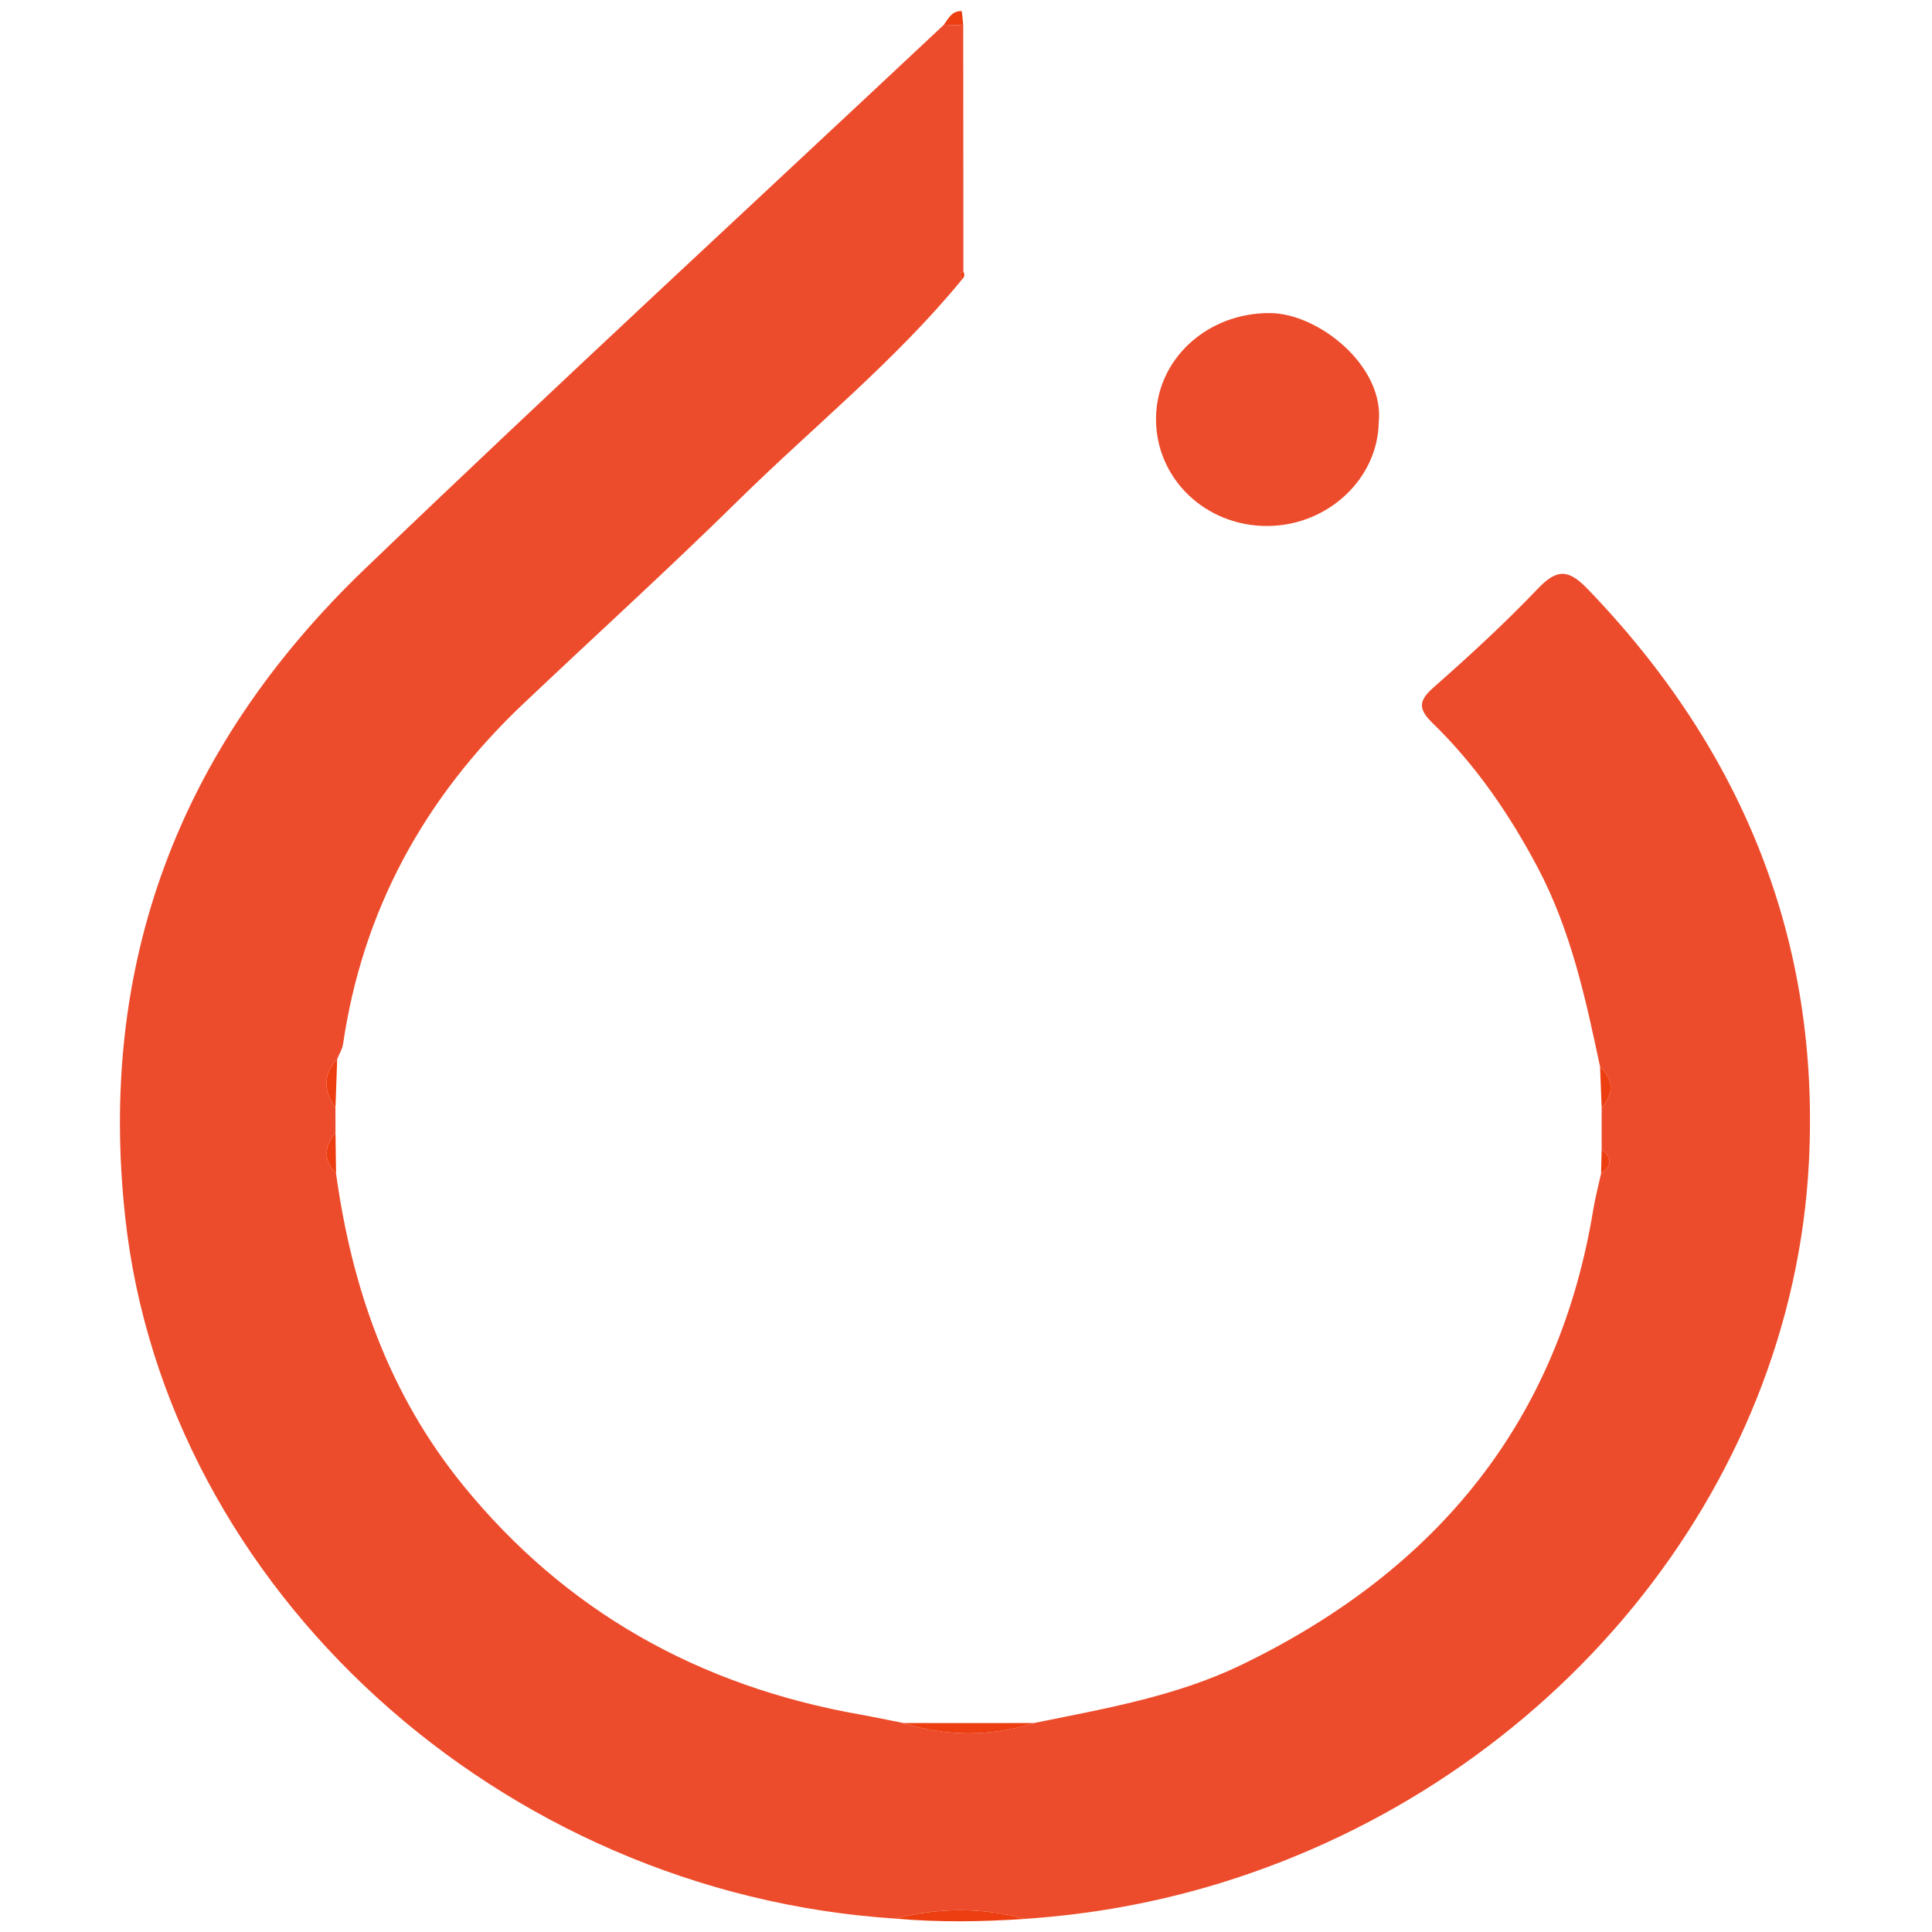 <?xml version="1.0" encoding="utf-8"?>
<!-- Generator: Adobe Illustrator 16.0.3, SVG Export Plug-In . SVG Version: 6.00 Build 0)  -->
<!DOCTYPE svg PUBLIC "-//W3C//DTD SVG 1.1//EN" "http://www.w3.org/Graphics/SVG/1.1/DTD/svg11.dtd">
<svg version="1.1" xmlns="http://www.w3.org/2000/svg" xmlns:xlink="http://www.w3.org/1999/xlink" x="0px" y="0px" width="960px"
	 height="960px" viewBox="0 0 960 960" enable-background="new 0 0 960 960" xml:space="preserve">
<g id="Layer_1" display="none">
	<g id="SKlearn" display="inline">
		<path fill-rule="evenodd" clip-rule="evenodd" fill="#E67006" d="M598.507,742.213c-18.937,0-37.873,0-56.811,0
			c-4.798-0.615-9.573-1.355-14.358-1.75c-25.995-2.203-51.723-6.213-76.628-14.023c-37.167-11.658-43.79-17.188-56.822-49.289
			c-0.197-0.51-0.389-1.008-0.574-1.529c-13.13-36.008-18.248-73.512-19.146-111.547c-0.452-19.134,0.788-38.35,2.225-57.459
			c2.022-26.853,7.788-53.044,16.184-78.639c11.589-35.307,28.255-67.93,53.403-95.524c39.647-43.5,87.151-75.688,142.56-95.906
			c24.429-8.912,49.555-14.846,75.526-17.001c6.026-0.498,12.04-1.17,18.067-1.756c4.311,0,8.646,0,12.98,0
			c1.843,0.319,3.686,0.696,5.54,0.933c13.094,1.657,26.399,2.364,39.263,5.087c96.678,20.467,157.057,98.792,161.044,196.049
			c0.812,19.626-0.579,39.148-4.01,58.502c-4.206,23.897-11.125,46.971-20.698,69.257c-0.532,1.217-56.173,91.266-57.019,92.285
			c-28.162,34.502-62.582,60.6-104.199,77.01c-32.751,12.922-66.719,20.422-101.73,23.516
			C608.357,740.857,603.443,741.598,598.507,742.213z"/>
		<path fill-rule="evenodd" clip-rule="evenodd" fill="#4B88D9" d="M50.545,549.82c0.597-4.521,1.315-9.041,1.779-13.572
			c5.123-49.404,42.927-90.859,91.607-100.669c42.063-8.466,80.974,0.667,117.816,20.982c22.101,12.169,41.733,27.652,57.569,47.435
			c17.1,21.381,26.14,46.392,31.332,72.977c3.963,20.282,4.902,40.795,3.922,61.342c-0.881,18.625-4.091,36.912-8.68,55.061
			c-4.717,18.635-15.779,29.842-34.211,35.033c-16.711,4.719-33.585,7.73-50.888,8.891c-27.478,1.889-54.418-0.789-81.003-7.986
			c-46.073-12.48-78.413-41.941-102.269-82.027c-12.696-21.359-21.145-44.295-24.871-68.887c-0.904-5.992-1.408-12.029-2.104-18.01
			C50.545,556.842,50.545,553.33,50.545,549.82z"/>
	</g>
</g>
<g id="Layer_2" display="none">
	<g id="Hadoop" display="inline">
		<path fill-rule="evenodd" clip-rule="evenodd" fill="#0D0C08" d="M92.585,407.514c6.294-1.387,9.267-6.827,11.884-11.493
			c43.07-76.653,112.376-112.945,195.807-126.992c18.946-3.193,34.564-9.594,47.814-24.394
			c12.268-13.69,26.407-26.186,46.534-28.533c10.447-1.209,13.633-11.891,19.657-18.605c54.706-61.113,123.187-85.507,203.723-74.32
			c31.99,4.459,57.734,23.818,81.76,44.521c22.758,19.608,45.431,39.23,70.935,55.353c18.021,11.408,30.453,28.491,39.5,47.131
			c5.96,12.247,11.351,11.095,20.482,5.121c8.69-5.668,14.253-13.783,20.056-21.962c20.084-28.384,53.553-25.24,68.759,6.6
			c12.118,25.411,17.268,52.792,21.193,80.443c0.555,3.89-1.365,8.847,4.083,10.974c0,7.169,0,14.345,0,21.514
			c-5.875,4.31-5.591,8.612,0,12.922c0,4.295,0,8.605,0,12.908c-5.591,4.295-5.875,8.605,0,12.901c0,7.169,0,14.359,0,21.535
			c-6.928,2.717-5.15,9.658-6.416,14.644c-22.645,89.227-73.736,127.888-166.149,123.691c-16.756-0.796-25.589,0.584-31.407,19.928
			c-11.108,36.94-70.777,70.494-113.777,27.154c-6.713-6.742-12.375-15.504-25.488-19.814c4.863,13.541,8.277,24.821,12.914,35.589
			c7.482,17.41,10.555,35.417,10.896,54.265c0.256,13.455,0.882,26.655,4.75,40.14c8.705,30.297-5.234,49.229-36.299,50.638
			c-21.449,0.967-43.753,2.66-64.307-2.006c-32.545-7.439-49.556,13.186-64.74,32.9c-30.098,39.072-66.461,41.334-96.894,2.332
			c-12.788-16.414-24.103-33.854-32.331-53.013c-7.518-17.495-9.872-34.621,12.865-50.595c-11.507,0-18.32,0.697-24.941-0.156
			c-16.166-2.006-29.892-2.589-25.617,21.009c0.839,4.58-3.62,10.683-6.728,15.376c-8.848,13.285-14.146,26.799-15.049,43.554
			c-1.771,32.474-16.621,43.625-49.976,39.998c-28.505-3.087-56.256-10.454-83.004-20.682
			c-26.016-9.929-31.022-21.819-20.803-48.589c4.523-11.849,2.632-14.665-10.369-16.443c-37.971-5.148-76.895-44.748-84.142-82.413
			c-2.503-13.058-0.555-23.683,10.383-32.56c8.328-6.742,16.215-14.352,22.958-22.615c11.443-14.068,18.705-29.543,16.002-48.945
			c-2.269-16.271-2.888-32.942-2.368-49.342c0.569-18.094,5.113-33.939-23.313-36.869c-20.661-2.148-43.817-62.393-34.159-82.42
			c14.046-29.159,38.476-46.335,73.047-56.27c-11.756,25.902,9.772,46.932,1.65,70.06c-9.132,11.542-9.63-8.094-16.642-4.765
			c-2.446,9.139-4.843,18.107-7.617,28.519C80.516,422.826,87.593,416.56,92.585,407.514z M384.923,239.309l0.156-0.192
			c-4.729,0.797-8.207,3.059-9.388,8.016l-0.121-0.079c-13.036,6.764-21.514,18.584-30.34,29.444
			c-33.995,41.84-76.098,77.122-99.447,127.703c-11.102,24.045-10.589,43.276,9.374,61.078c7.24,11.18,14.487,22.359,22.146,34.194
			c8.627-4.538,9.936-17.481,24.835-18.918c-8.499,17.468-15.966,31.776-22.453,46.498c-6.436,14.594-7.389,27.595,6.55,40.438
			c24.92,22.958,49.322,27.381,80.074,10.782c29.479-15.917,57.735-34.649,91.773-39.813c11.038-1.664,13.036-10.213,15.575-18.121
			c8.478-26.527,7.815-53.61,3.407-80.699c-5.071-31.193-9.388-62.358-4.516-95.13c11.606,6.273,5.697,16.614,9.004,23.889
			c3.2,21.087,6.614,42.131,9.552,63.24c4.942,35.617,5.696,70.991-6.43,105.57c-2.368,6.757-3.961,13.157-13.356,14.195
			c-33.398,3.655-62.159,19.714-90.436,36.214c-22.986,13.399-46.569,21.01-73.225,14.068
			c-47.835-30.184-55.552-36.756-46.434-69.314c6.458-7.538,5.185-15.375,1.045-23.369c-7.069-13.697-14.964-26.855-26.165-37.68
			c-21.45-25.34-19.416-51.249-2.575-78.032c7.518-11.934,13.769-24.657,20.597-37.018c17.958-21.571,35.922-43.155,55.353-66.511
			C146.786,305.443,48.107,462.845,109.668,603.463c5.042,24.024,15.561,46.413,29.82,65.303
			c19.124,25.347,17.787,50.012,9.431,77.791c-11.585,38.475-8.471,42.572,31.663,52.429c3.449,0.854,6.941,1.565,10.419,2.361
			c12.119,4.495,24.743,5.988,37.58,7.056c18.775,1.564,28.811-5.633,27.346-25.319c-0.711-9.615,0.924-18.619,7.112-26.058
			c20.454-24.665,20.738-53.439,17.609-82.998c0.647-4.139,1.294-8.277,1.949-12.432c0.604,1.082,1.529,1.65,2.781,1.622
			c1.081,6.757-0.1,13.925,3.954,20.099c0.619,3.086,2.525,4.182,5.512,3.57c2.781,0.355,5.562,0.697,8.342,1.081
			c19.401,6.329,39.315,2.958,59.022,2.93c19.195-0.028,37.508-2.275,44.258-24.806c0.192,9.928,0.228,19.87,0.619,29.77
			c0.285,7.127,0,7.852-9.509,9.573c-44.436,8.065-53.816,33.711-29.038,71.561c1.145,1.749,2.795,3.157,4.203,4.723
			c4.054,11.834,12.318,20.866,21.244,28.931c15.084,13.599,33.27,13.656,44.905-2.503c13.335-18.462,30.717-32.061,48.674-44.336
			c30.135-20.597,48.854-49.514,65.168-80.536c13.299-25.305,19.998-53.154,28.263-80.379c4.794-15.803,4.979-29.245-14.238-35.275
			c-4.097-1.281-6.244-3.699-0.669-6.416c28.121,2.816,47.68,20.184,67.252,38.32c15.93,14.75,33.057,28.404,57.293,18.221
			c22.674-5.32,34.28-20.938,39.515-42.502c1.366-5.633,7.567-13.1-2.532-15.66c-9.104-2.305-8.904,6.656-10.554,12.318
			c-6.643,22.829-15.731,29.287-40.282,26.783c-6.102-0.625-11.336-2.305-13.356,5.52c-14.153-6.088-11.507-18.094-9.089-28.889
			c3.982-17.881,8.022-35.646,6.315-55.219c30.909,15.676,61.931,25.361,94.589,29.743c63.553,17.054,122.326-8.35,150.234-66.853
			c34.422-72.094,22.672-144.43-2.22-216.247c-0.811-2.34-3.783-3.933-5.761-5.867l0.029,0.028
			c-9.004-13.278-19.416-13.783-28.662-1.266c-13.285,17.951-28.191,33.064-50.494,39.187c-4.211,1.16-7.084,4.502-7.539,9.267
			c-5.035,16.251,3.3,32.16,1.109,48.454c-1.621,11.798-1.395,23.854-9.389,34.386c-7.48-6.636-0.213-10.59-0.754-15.148
			c-1.18-10.035,4.623-24.643-7.211-28.405c-10.896-3.471-18.406,8.186-23.611,18.015c-0.328,0.619-0.627,1.415-1.167,1.742
			c-2.589,1.593,0.54,9.104-6.201,6.195c-5.804-2.475-2.974-6.002-1.849-10.327c1.82-6.92,12.061-13.456,6.855-19.316
			c-7.881-8.89-4.552-9.558,3.926-9.793c4.979-0.149,10.014,0.149,14.963,0.726c3.314,0.391,7.426,2.667,8.479-2.219
			c0.91-4.203-1.067-10.874-5.207-10.042c-23.127,4.644-33.084-7.894-38.617-27.36c-0.242-0.796-1.438-1.33-2.119-1.92
			c13.782-7.39,27.565-14.331,46.498-8.641c-12.531-26.741-26.77-47.501-51.619-58.788c-5.661-2.575-15.618-1.401-17.723-5.22
			c-15.875-28.64-43.412-44.279-68.773-61.376c-32.473-21.898-68.701-30.326-107.32-15.142c-6.187-1.65-11.705-1.138-15.589,4.751
			c0,0-0.427-1.416-0.44-1.401c-45.189,11.5-86.361,29.109-112.263,73.552c8.093,1.031,14.217,1.807,20.34,2.589
			c-15.34,5.597-32.509,2.916-47.38,10.562C391.402,234.223,387.206,234.821,384.923,239.309z M78.525,617.559
			c-37.345,33.711-38.476,45.659-7.396,78.09c11.066,13.84,25.575,22.317,42.281,27.537c8.542,2.646,15.789,0.654,21.044-6.287
			c5.533-7.254,7.076-14.408,1.181-23.398c-19.053-29.13-33.469-60.664-44.884-95.584C85.914,605.711,82.223,611.613,78.525,617.559
			z M518.166,762.459c29.06,0,52.33,0.625,75.543-0.214c17.524-0.654,21.877-14.28,18.406-27.565
			c-4.808-18.406-4.068-36.841-5.206-55.289c-1.224-19.686-8.321-37.268-16.728-56.654c-10.412,24.664-15.561,49.072-26.912,71.262
			C551.934,716.117,537.923,736.457,518.166,762.459z M61.385,359.899c-2.71,2.126-5.541,4.132-8.115,6.408
			c-29.515,26.03-31.236,56.419-4.922,85.841c10.256,11.493,21.905,6.984,32.9,2.063c5.135-2.29,11.215-9.48,7.254-13.513
			c-7.354-7.453-14.871,2.454-22.545,3.926c-7.211,1.401-24.565-17.723-20.056-21.129C68.07,406.746,50.02,379.542,61.385,359.899z"
			/>
		<path fill-rule="evenodd" clip-rule="evenodd" fill="#1F1F1F" d="M944.771,385.794c-5.591-4.31-5.875-8.613,0-12.922
			C944.771,377.181,944.771,381.484,944.771,385.794z"/>
		<path fill-rule="evenodd" clip-rule="evenodd" fill="#1F1F1F" d="M944.771,411.603c-5.875-4.295-5.591-8.605,0-12.901
			C944.771,402.998,944.771,407.308,944.771,411.603z"/>
		<path fill-rule="evenodd" clip-rule="evenodd" fill="#EFEFEF" d="M92.585,407.514c-4.993,9.046-12.069,15.312-24.885,17.922
			c2.773-10.412,5.17-19.38,7.617-28.519c7.012-3.329,7.51,16.308,16.642,4.765C92.166,403.624,92.379,405.58,92.585,407.514z"/>
		<path fill-rule="evenodd" clip-rule="evenodd" fill="#FBE84F" d="M551.094,143.908c38.619-15.184,74.848-6.756,107.32,15.142
			c25.361,17.097,52.898,32.736,68.773,61.376c2.104,3.819,12.062,2.646,17.723,5.22c24.85,11.287,39.088,32.046,51.619,58.788
			c-18.933-5.69-32.716,1.251-46.498,8.641c0.682,0.59,1.877,1.124,2.119,1.92c5.533,19.466,15.49,32.004,38.617,27.36
			c4.14-0.832,6.117,5.839,5.207,10.042c-1.053,4.886-5.164,2.61-8.479,2.219c-4.949-0.576-9.984-0.875-14.963-0.726
			c-8.478,0.235-11.807,0.903-3.926,9.793c5.205,5.86-5.035,12.396-6.855,19.316c-1.125,4.324-3.955,7.852,1.849,10.327
			c6.741,2.909,3.612-4.602,6.201-6.195c0.54-0.327,0.839-1.124,1.167-1.742c5.205-9.829,12.716-21.485,23.611-18.015
			c11.834,3.762,6.031,18.37,7.211,28.405c0.541,4.559-6.727,8.513,0.754,15.148c7.994-10.533,7.768-22.588,9.389-34.386
			c2.19-16.294-6.145-32.203-1.109-48.454c11.977,9.139,23.839,0.313,35.773-0.185c16.172-3.435,27.65-12.047,31.676-28.846
			c11.28-0.896,7.511-17.751,19.246-18.157l-0.029-0.028c0.441,7.83-0.525,16.059,1.521,23.413
			c12.703,45.417,13.883,90.991,7.396,137.631c-9.558,68.766-43.41,107.099-109.852,122.049c-13.754,3.086-28.816-4.48-41.32,5.874
			c-32.658-4.382-63.68-14.067-94.589-29.743c1.707,19.572-2.333,37.338-6.315,55.219c-2.418,10.795-5.064,22.801,9.089,28.889
			c5.874,10.98,18.747,7.822,27.21,13.541c-24.236,10.184-41.363-3.471-57.293-18.221c-19.572-18.137-39.131-35.504-67.252-38.32
			c0.285-4.779-4.011-4.451-6.457-6.457c-5.704-4.751-12.574-9.857-17.979-4.41c-4.865,4.908,1.223,11.579,4.936,16.941
			c4.551,6.557,7.538,13.896,6.457,22.146c-8.293,62.885-30.51,118.287-84.127,156.947c-12.197,8.776-23.619,19.217-40.453,11.934
			c-3.833-1.692-7.39-0.739-8.897,3.129c-8.861,22.561-28.007,20.967-46.825,20.284c-1.408-1.565-3.058-2.974-4.203-4.723
			c-24.778-37.85-15.397-63.495,29.038-71.561c9.509-1.722,9.793-2.446,9.509-9.573c-0.391-9.899-0.427-19.842-0.619-29.77
			c2.141-6.131,7.937-11.935-0.505-21.635c-12.425,25.973-35.894,30.183-60.182,34.578c-14.188,2.518-29.664,0.17-42.594,8.933
			c-2.781-0.384-5.562-0.726-8.342-1.081c-1.835-1.181-3.67-2.361-5.512-3.57c-4.054-6.174-2.873-13.342-3.954-20.099
			c0.405-3.513,1.365-7.325-3.364-8.662c-0.654-0.185-2.781,1.935-2.638,2.247c0.789,1.721,2.091,3.229,3.222,4.793
			c-0.654,4.154-1.302,8.293-1.949,12.432c-7.973,1.225-6.742,7.938-8.015,13.243c-7.133,29.714-21.237,54.35-49.948,68.289
			c-3.278,1.565-7.923,3.741-6.956,7.183c6.365,22.531-12.531,28.307-24.728,38.604c-3.478-0.796-6.97-1.508-10.419-2.361
			c-40.133-9.856-43.248-13.954-31.663-52.429c8.356-27.779,9.693-52.444-9.431-77.791c-14.259-18.89-24.778-41.278-29.82-65.303
			c0.014-12.104-1.138-23.996-2.553-36.058c-11.749-100.307,41.313-185.843,147.012-211.133
			c-6.828,12.361-13.079,25.084-20.597,37.018c-16.841,26.784-18.875,52.692,2.575,78.032c-3.478,1.707-6.621,4.779-4.936,8.293
			c8.797,18.249,13.313,39.03,30.055,52.756c-9.118,32.559-1.401,39.131,46.434,69.314c1.572,8.861,8.997,9.899,15.789,12.047
			c33,10.54,60.878-7.268,90.159-16.557c19.615-6.188,38.198-16.215,59.072-17.595c29.159-1.935,38.447-10.185,41.662-39.301
			c4.808-43.853-6.23-85.749-16.585-127.596c-3.77-15.205-2.276-32.687-16.201-44.286c-3.307-7.275,2.603-17.616-9.004-23.889
			c-4.872,32.772-0.555,63.937,4.516,95.13c4.409,27.089,5.071,54.172-3.407,80.699c-2.539,7.908-4.538,16.457-15.575,18.121
			c-34.038,5.164-62.294,23.896-91.773,39.813c-30.752,16.599-55.153,12.176-80.074-10.782
			c-13.939-12.844-12.986-25.845-6.55-40.438c6.486-14.722,13.954-29.03,22.453-46.498c-14.899,1.437-16.208,14.38-24.835,18.918
			c-7.66-11.835-14.907-23.014-22.132-34.194c1.315-11.429,3.968-22.766,9.722-32.58c31.677-54.03,60.765-109.624,97.847-160.411
			c5.469-7.482,15.568-13.321,12.83-25.233c0,0,0.121,0.079,0.121,0.093c7.297,2.176,9.843-1.167,9.388-8.03l-0.156,0.192
			c4.971,0.967,7.986-2.006,10.838-5.348c14.871-7.646,32.04-4.964,47.387-10.562c24.977-9.843,48.482-6.906,70.593,8.108
			c0.996,0.533,1.992,1.045,2.973,1.564c-0.469-1.031-0.953-2.077-1.422-3.108c-8.776-31.25-9.63-60.615,19.785-82.72l0.427,1.416
			C541.479,149.676,546.686,148.083,551.094,143.908z M635.158,364.167l-0.484,0.263c14.623-0.647,23.043-13.62,35.816-18.136
			c3.457-1.237,1.024-4.424,0.186-7.077c-9.459-30.083-34.066-36.079-55.531-13c-5.633,6.06-13.015,11.386-14.209,20.682
			c-13.456,6.834-14.65,10.021-8.463,11.721c22.146,6.045,22.971,22.616,20.666,47.344c8.492-16.934,23.242-21.642,21.849-37.061
			c0.427-0.505,1.294-1.067,1.252-1.522C636.097,366.293,635.527,365.248,635.158,364.167z M372.491,316.523
			c-7.496,22.253-14.722,44.6-22.645,66.689c-2.859,7.972-8.57,14.956-7.645,24.109c-0.342,0.576-0.676,1.181-1.01,1.757
			c0.32-0.604,0.64-1.195,0.975-1.799c19.017-17.112,29.052-39.955,40.14-62.237c3.812-7.638,4.417-20.283,17.175-18.768
			c12.574,1.507,3.755,14.658,9.985,21.563c7.78-33.718,22.438-62.237,52.991-80.06c3.037-1.785,9.459-3.485,5.44-8.976
			c-1.479-1.991-6.543-1.373-9.964-1.935c-53.752-2.347-61.81,2.752-82.193,51.925C374.667,311.374,373.572,313.941,372.491,316.523
			z M563.924,302.256c3.115-16.265,16.002-27.061,26.301-45.517C567.693,268.354,558.832,281.39,563.924,302.256z M482.037,252.679
			c-1.06,0.661-2.084,1.287-3.101,1.906c1.052,0.562,2.126,1.579,3.172,1.564c1.052-0.014,2.091-1.081,3.13-1.686
			C484.178,253.874,483.125,253.291,482.037,252.679z"/>
		<path fill-rule="evenodd" clip-rule="evenodd" fill="#F6F0B4" d="M254.127,356.272
			c-105.698,25.29-158.761,110.826-147.012,211.133c1.415,12.062,2.567,23.953,2.553,36.058
			c-61.562-140.618,37.117-298.02,199.811-313.702C290.049,313.117,272.084,334.701,254.127,356.272z"/>
		<path fill-rule="evenodd" clip-rule="evenodd" fill="#E8D348" d="M372.74,781.718c18.818,0.683,37.964,2.276,46.825-20.284
			c1.508-3.868,5.064-4.821,8.897-3.129c16.834,7.283,28.256-3.157,40.453-11.934c53.618-38.66,75.834-94.063,84.127-156.947
			c1.081-8.25-1.906-15.59-6.457-22.146c-3.713-5.362-9.801-12.033-4.936-16.941c5.404-5.447,12.274-0.341,17.979,4.41
			c2.446,2.006,6.742,1.678,6.457,6.457c-5.575,2.717-3.428,5.135,0.669,6.416c19.217,6.03,19.032,19.473,14.238,35.275
			c-8.265,27.225-14.964,55.074-28.263,80.379c-16.314,31.022-35.033,59.939-65.168,80.536
			c-17.957,12.275-35.339,25.874-48.674,44.336c-11.635,16.159-29.82,16.102-44.905,2.503
			C385.058,802.584,376.794,793.552,372.74,781.718z"/>
		<path fill-rule="evenodd" clip-rule="evenodd" fill="#E6D147" d="M481.554,368.398c13.925,11.6,12.432,29.081,16.201,44.286
			c10.354,41.847,21.393,83.744,16.585,127.596c-3.215,29.116-12.503,37.366-41.662,39.301
			c-20.874,1.38-39.457,11.407-59.072,17.595c-29.28,9.289-57.159,27.097-90.159,16.557c-6.792-2.147-14.217-3.186-15.789-12.047
			c26.656,6.941,50.239-0.669,73.225-14.068c28.277-16.5,57.038-32.559,90.436-36.214c9.395-1.038,10.988-7.438,13.356-14.195
			c12.126-34.579,11.372-69.954,6.43-105.57C488.168,410.529,484.754,389.485,481.554,368.398z"/>
		<path fill-rule="evenodd" clip-rule="evenodd" fill="#E4CF46" d="M518.166,762.459c19.757-26.002,33.768-46.342,45.104-68.461
			c11.352-22.189,16.5-46.598,26.912-71.262c8.406,19.387,15.504,36.969,16.728,56.654c1.138,18.448,0.398,36.883,5.206,55.289
			c3.471,13.285-0.882,26.911-18.406,27.565C570.496,763.084,547.226,762.459,518.166,762.459z"/>
		<path fill-rule="evenodd" clip-rule="evenodd" fill="#E3CE46" d="M755.236,549.839c12.504-10.354,27.566-2.788,41.32-5.874
			c66.441-14.95,100.294-53.283,109.852-122.049c6.486-46.64,5.307-92.214-7.396-137.631c-2.047-7.354-1.08-15.583-1.521-23.413
			c1.978,1.935,4.95,3.527,5.761,5.867c24.892,71.817,36.642,144.153,2.22,216.247C877.563,541.489,818.789,566.893,755.236,549.839
			z"/>
		<path fill-rule="evenodd" clip-rule="evenodd" fill="#F7F1B4" d="M375.571,247.053c2.738,11.913-7.361,17.751-12.83,25.233
			c-37.082,50.787-66.17,106.381-97.847,160.411c-5.753,9.814-8.406,21.151-9.722,32.58c-19.978-17.801-20.49-37.032-9.388-61.078
			c23.349-50.581,65.452-85.863,99.447-127.703C354.057,265.637,362.535,253.817,375.571,247.053z"/>
		<path fill-rule="evenodd" clip-rule="evenodd" fill="#F7F1B4" d="M513.742,231.521c-22.111-15.028-45.616-17.965-70.593-8.122
			c-6.13-0.782-12.254-1.558-20.347-2.589c25.901-44.442,67.073-62.052,112.263-73.566c-29.401,22.104-28.548,51.47-19.771,82.72
			C514.738,230.461,514.24,230.973,513.742,231.521z"/>
		<path fill-rule="evenodd" clip-rule="evenodd" fill="#E7D247" d="M191.001,801.347c12.197-10.298,31.093-16.073,24.728-38.604
			c-0.967-3.441,3.677-5.617,6.956-7.183c28.711-13.939,42.814-38.575,49.948-68.289c1.273-5.306,0.042-12.019,8.015-13.243
			c3.129,29.559,2.845,58.333-17.609,82.998c-6.188,7.438-7.823,16.442-7.112,26.058c1.465,19.687-8.57,26.884-27.346,25.319
			C215.744,807.335,203.12,805.842,191.001,801.347z"/>
		<path fill-rule="evenodd" clip-rule="evenodd" fill="#FBE84F" d="M71.128,695.648c-31.079-32.431-29.949-44.379,7.396-78.09
			c13.527,8.18,14.672,23.811,20.383,36.186C117.043,693.06,113.978,696.9,71.128,695.648z"/>
		<path fill-rule="evenodd" clip-rule="evenodd" fill="#E3CE46" d="M71.128,695.648c42.85,1.252,45.915-2.589,27.779-41.904
			c-5.711-12.375-6.856-28.006-20.383-36.186c3.698-5.945,7.389-11.848,12.226-19.643c11.415,34.92,25.831,66.454,44.884,95.584
			c5.896,8.99,4.353,16.145-1.181,23.398c-5.256,6.941-12.503,8.934-21.044,6.287C96.703,717.966,82.195,709.488,71.128,695.648z"/>
		<path fill-rule="evenodd" clip-rule="evenodd" fill="#EEDA4A" d="M61.385,359.899c-11.365,19.644,6.685,46.847-15.483,63.596
			c-4.509,3.406,12.844,22.531,20.056,21.129c7.674-1.472,15.191-11.379,22.545-3.926c3.961,4.033-2.119,11.223-7.254,13.513
			c-10.995,4.921-22.645,9.431-32.9-2.063c-26.314-29.422-24.593-59.812,4.922-85.841C55.845,364.031,58.675,362.025,61.385,359.899
			z"/>
		<path fill-rule="evenodd" clip-rule="evenodd" fill="#E3CE46" d="M303.185,687.968c12.93-8.763,28.405-6.415,42.594-8.933
			c24.288-4.396,47.757-8.605,60.182-34.578c8.442,9.7,2.646,15.504,0.505,21.635c-6.75,22.53-25.063,24.777-44.258,24.806
			C342.5,690.926,322.586,694.297,303.185,687.968z"/>
		<path fill-rule="evenodd" clip-rule="evenodd" fill="#E3CE46" d="M846.598,307.903c-11.935,0.498-23.797,9.324-35.773,0.185
			c0.455-4.765,3.328-8.107,7.539-9.267c22.303-6.123,37.209-21.236,50.494-39.187c9.246-12.517,19.658-12.012,28.662,1.266
			c-11.735,0.405-7.966,17.261-19.246,18.157C867.635,288.587,852.557,293.224,846.598,307.903z"/>
		<path fill-rule="evenodd" clip-rule="evenodd" fill="#D7C342" d="M690.631,617.744c-8.463-5.719-21.336-2.561-27.21-13.541
			c2.021-7.824,7.255-6.145,13.356-5.52c24.551,2.504,33.64-3.954,40.282-26.783c1.649-5.662,1.45-14.623,10.554-12.318
			c10.1,2.561,3.898,10.027,2.532,15.66C724.911,596.807,713.305,612.424,690.631,617.744z"/>
		<path fill-rule="evenodd" clip-rule="evenodd" fill="#E6D147" d="M261.225,532.371c-16.742-13.726-21.258-34.507-30.055-52.756
			c-1.686-3.514,1.458-6.586,4.936-8.293c11.201,10.824,19.096,23.982,26.165,37.68
			C266.409,516.996,267.682,524.833,261.225,532.371z"/>
		<path fill-rule="evenodd" clip-rule="evenodd" fill="#E7D247" d="M282.596,661.596c-1.131-1.564-2.433-3.072-3.222-4.793
			c-0.143-0.313,1.984-2.432,2.638-2.247c4.729,1.337,3.77,5.149,3.364,8.662C284.125,663.246,283.201,662.678,282.596,661.596z"/>
		<path fill-rule="evenodd" clip-rule="evenodd" fill="#F7F1B4" d="M551.094,143.908c-4.408,4.175-9.615,5.768-15.589,4.751
			C539.389,142.771,544.907,142.258,551.094,143.908z"/>
		<path fill-rule="evenodd" clip-rule="evenodd" fill="#F7F1B4" d="M385.08,239.116c0.455,6.863-2.091,10.206-9.388,8.03
			C376.873,242.175,380.35,239.913,385.08,239.116z"/>
		<path fill-rule="evenodd" clip-rule="evenodd" fill="#F7F1B4" d="M395.762,233.96c-2.852,3.342-5.867,6.315-10.838,5.348
			C387.206,234.821,391.402,234.223,395.762,233.96z"/>
		<path fill-rule="evenodd" clip-rule="evenodd" fill="#E3CE46" d="M289.331,683.316c1.842,1.209,3.677,2.39,5.512,3.57
			C291.856,687.498,289.95,686.402,289.331,683.316z"/>
		<path fill-rule="evenodd" clip-rule="evenodd" fill="#E7D247" d="M457.935,256.868c3.421,0.562,8.485-0.057,9.964,1.935
			c4.019,5.491-2.404,7.19-5.44,8.976c-30.553,17.822-45.211,46.341-52.991,80.06c-6.23-6.906,2.588-20.056-9.985-21.563
			c-12.759-1.515-13.363,11.13-17.175,18.768c-11.088,22.282-21.123,45.125-40.14,62.237l0.036,0.042
			c-0.925-9.153,4.786-16.137,7.645-24.109c7.923-22.09,15.149-44.436,22.645-66.689c18.626-0.59,11.401-25.937,27.431-28.903
			c7.147,4.452,0.782,13.577,8.875,20.731C415.54,281.042,433.79,265.872,457.935,256.868z"/>
		<path fill-rule="evenodd" clip-rule="evenodd" fill="#100F05" d="M600.936,346.898c1.194-9.295,8.576-14.622,14.209-20.682
			c21.465-23.078,46.072-17.083,55.531,13c0.839,2.653,3.271,5.839-0.186,7.077c-12.773,4.516-21.193,17.488-35.816,18.136
			c-0.142-5.633,11.266-12.197-0.938-16.792c-10.242-3.848-14.693,3.186-17.923,11.436
			C609.654,355.945,611.404,343.869,600.936,346.898z"/>
		<path fill-rule="evenodd" clip-rule="evenodd" fill="#141306" d="M457.935,256.868c-24.145,9.004-42.395,24.174-49.137,51.484
			c-8.093-7.155-1.728-16.279-8.875-20.731c-16.03,2.966-8.805,28.313-27.431,28.903c1.081-2.582,2.176-5.149,3.25-7.73
			C396.125,259.62,404.182,254.521,457.935,256.868z"/>
		<path fill-rule="evenodd" clip-rule="evenodd" fill="#E3CE46" d="M600.936,346.898c10.469-3.03,8.719,9.046,14.878,12.176
			c3.229-8.25,7.681-15.284,17.923-11.436c12.203,4.594,0.796,11.159,0.938,16.792l0.484-0.263
			c-1.053,0.412-2.119,0.796-3.187,1.209c1.011,1.166,2.021,2.354,3.016,3.527c1.394,15.419-13.356,20.127-21.849,37.061
			c2.305-24.729,1.48-41.299-20.666-47.344C586.285,356.919,587.479,353.733,600.936,346.898z"/>
		<path fill-rule="evenodd" clip-rule="evenodd" fill="#141306" d="M563.924,302.256c-5.092-20.866,3.77-33.903,26.301-45.517
			C579.926,275.195,567.039,285.992,563.924,302.256z"/>
		<path fill-rule="evenodd" clip-rule="evenodd" fill="#1F1F1F" d="M846.598,307.903c5.959-14.679,21.037-19.316,31.676-28.846
			C874.248,295.856,862.77,304.468,846.598,307.903z"/>
		<path fill-rule="evenodd" clip-rule="evenodd" fill="#E7D247" d="M482.037,252.679c1.088,0.611,2.141,1.194,3.201,1.785
			c-1.039,0.604-2.078,1.671-3.13,1.686c-1.046,0.015-2.12-1.002-3.172-1.564C479.953,253.966,480.978,253.34,482.037,252.679z"/>
		<path fill-rule="evenodd" clip-rule="evenodd" fill="#E7D247" d="M342.166,407.279c-0.334,0.604-0.654,1.195-0.975,1.799
			c0.334-0.576,0.668-1.181,1.01-1.757L342.166,407.279z"/>
		<path fill-rule="evenodd" clip-rule="evenodd" fill="#100F05" d="M634.987,368.903c-0.995-1.173-2.005-2.361-3.016-3.527
			c1.067-0.413,2.134-0.797,3.187-1.209c0.369,1.081,0.938,2.126,1.081,3.214C636.281,367.836,635.414,368.398,634.987,368.903z"/>
		<path fill-rule="evenodd" clip-rule="evenodd" fill="#F7F1B4" d="M515.293,229.963c0.469,1.031,0.953,2.077,1.422,3.108
			c-0.98-0.519-1.977-1.031-2.973-1.564C514.24,230.973,514.738,230.461,515.293,229.963z"/>
	</g>
</g>
<g id="Layer_3" display="none">
	<g id="Spark" display="inline">
		<path fill-rule="evenodd" clip-rule="evenodd" fill="#ED4C2C" d="M447.568,54.022c29.014,11.699,46.579,34.67,61.761,60.759
			c24.142,41.473,49.835,82.041,73.881,123.586c7.772,13.437,16.127,16.192,30.832,12.128
			c65.64-18.074,131.44-35.583,197.499-52.025c14.964-3.717,31.398-4.509,46.766-2.885c27.858,2.941,44.018,27.245,34.129,53.471
			c-6.707,17.848-17.938,34.783-30.153,49.625c-43.453,52.664-87.843,104.567-132.718,156.043
			c-10.293,11.804-12.006,20.934-4.266,35.025c27.31,49.803,53.439,100.284,79.585,150.734
			c5.478,10.552,11.053,21.669,13.331,33.159c9.47,47.993-31.139,90.459-78.938,79.035
			c-56.864-13.623-112.792-31.494-168.542-49.367c-28.473-9.113-27.535-10.616-48.898,11.91
			c-44.817,47.217-89.288,94.838-135.503,140.635c-16.354,16.207-36.302,29.701-56.574,40.867
			c-29.992,16.531-45.246,10.066-52.413-22.996c-6.229-28.811-10.253-58.689-10.391-88.084
			c-0.226-53.682,3.563-107.379,4.541-161.061c0.137-7.174-4.347-17.307-10.019-21.217c-14.414-9.922-30.388-17.824-46.337-25.225
			c-29.766-13.784-60.452-25.693-89.741-40.366c-14.939-7.498-29.685-17.484-41.093-29.588
			c-32.012-33.967-26.178-77.258,15.65-97.473c35.494-17.153,74.115-28.004,111.645-40.754
			c34.015-11.53,68.354-22.17,102.741-32.545c12.168-3.692,18.608-9.558,20.813-23.124c9.09-56.016,19.423-111.807,29.531-167.645
			c7.571-41.74,24.449-76.878,67.691-92.625C437.453,54.022,442.51,54.022,447.568,54.022z M445.492,182.917
			c-3.2,6.819-4.791,8.936-5.203,11.247c-10.568,59.596-21.338,119.159-31.276,178.868c-2.303,13.857-7.199,21.855-21.937,26.21
			c-56.808,16.806-113.172,35.195-169.641,53.116c-5.712,1.81-11.126,4.484-20.789,8.452c9,4.169,13.751,6.609,18.68,8.597
			c50.926,20.457,101.788,41.061,152.875,61.115c11.013,4.314,15.86,10.212,14.091,22.493
			c-4.872,33.725-9.017,67.546-13.283,101.368c-5.349,42.207-10.528,84.465-15.78,126.705c2.222,1.664,4.46,3.279,6.69,4.928
			c3.127-5.381,5.454-11.473,9.51-15.998c47.694-53.229,95.954-105.939,143.277-159.492c8.839-10.002,16.773-12.265,29.103-8.451
			c28.312,8.727,56.929,16.402,85.483,24.287c25.24,6.965,50.578,13.623,79.229,21.331c-4.217-9.389-6.479-15.238-9.389-20.716
			c-24.675-46.928-48.979-94.097-74.592-140.539c-6.916-12.539-6.366-20.546,3.168-31.445
			c39.962-45.683,78.955-92.213,118.238-138.502c4.282-5.025,8.031-10.487,14.785-19.383c-10.826,2.101-16.919,2.941-22.816,4.477
			c-57.334,15.02-114.748,29.701-171.822,45.602c-12.943,3.611-19.456,0.8-25.952-10.439
			c-20.538-35.542-41.999-70.552-63.191-105.714C465.925,216.044,456.698,201.185,445.492,182.917z"/>
	</g>
</g>
<g id="Layer_4" display="none">
	<g id="Tf" display="inline">
		<path fill-rule="evenodd" clip-rule="evenodd" fill="#F7BE3C" d="M543.029,13.137c-0.367,1.297,0.896,1.217,1.457,1.561
			c10.357,6.035,20.764,12.03,31.169,18.042c112.252,64.795,224.536,129.605,336.771,194.408c0.656,0.384,1.297,0.784,1.938,1.192
			c-0.385,1.017-1.345,1.385-2.193,1.873c-19.29,11.118-38.597,22.22-57.871,33.346c-21.243,12.271-42.486,24.565-63.745,36.852
			c-8.229-4.754-16.474-9.485-24.718-14.248c-43.864-25.333-87.728-50.683-131.606-76.032
			c-26.606-15.369-53.229-30.737-79.851-46.065c-4.21-2.425-8.245-5.163-12.743-7.06c-0.768,0.312-1.584,0.552-2.289,0.96
			c-9.156,5.291-18.281,10.629-27.423,15.896c-28.327,16.337-56.662,32.633-84.973,48.978
			c-30.152,17.394-60.288,34.835-90.432,52.244c-17.122,9.893-34.25,19.738-51.372,29.632
			c-18.162,10.485-36.324,21.003-54.485,31.513c-20.731,11.982-41.462,23.973-62.185,35.947c-0.561-0.24-1.137-0.448-1.665-0.736
			c-38.836-22.436-77.689-44.888-116.558-67.276c-2.073-1.193-3.946-2.866-6.428-3.298c0-0.304,0-0.601,0-0.905
			c1.249,0.537,1.961-0.568,2.786-1.032c105.24-60.712,210.48-121.465,315.697-182.226c58.976-34.042,117.935-68.084,176.878-102.15
			c0.592-0.336,1.617-0.32,1.537-1.417C541.492,13.137,542.262,13.137,543.029,13.137z"/>
		<path fill-rule="evenodd" clip-rule="evenodd" fill="#E45B2D" d="M43.827,300.867c2.481,0.432,4.354,2.105,6.428,3.298
			c38.869,22.388,77.722,44.84,116.558,67.276c0.528,0.288,1.104,0.496,1.665,0.736c0.008,1.145,0.032,2.281,0.032,3.426
			c0,45.561,0,91.113,0.024,136.672c0,1.105-0.288,2.29,0.44,3.33c-1.232,0.881-1.993-0.287-2.801-0.752
			c-40.062-23.084-80.091-46.217-120.152-69.301c-0.656-0.384-1.225-1.176-2.193-0.824
			C43.827,396.791,43.827,348.821,43.827,300.867z"/>
		<path fill-rule="evenodd" clip-rule="evenodd" fill="#E45B2D" d="M417.875,946.717c-1.241,0.863-1.985-0.289-2.802-0.77
			c-27.935-16.072-55.846-32.225-83.765-48.313c-12.126-7.029-24.221-14.023-36.379-20.973c-1.681-0.928-2.233-1.953-2.233-3.873
			c0.048-141.611,0.048-283.16,0.048-424.747c0-1.225-0.024-2.434-0.048-3.65c1.529-1.433,3.442-2.225,5.219-3.257
			c14.136-8.188,28.287-16.369,42.447-24.542c15.4-8.9,30.825-17.777,46.233-26.662c9.813-5.659,19.658-11.278,29.488-16.913
			c1.473,0.769,0.864,2.153,0.864,3.266c0.024,45.608,0.016,91.233,0.032,136.873c0,1.089-0.336,2.273,0.504,3.282
			c0.688,0.272,1.433,0.528,2.073,0.896c26.99,15.576,53.981,31.169,80.972,46.745c13.688,7.876,27.391,15.752,41.094,23.629
			c0.016,1.152,0.048,2.272,0.048,3.426c0,46.824,0,93.649,0,140.459h0.032c-3.202-1.281-6.004-3.282-8.949-4.963
			c-15.432-8.854-30.816-17.754-46.217-26.639c-13.215-7.619-26.454-15.288-39.677-22.908c-9.669-5.57-19.331-11.189-29.008-16.793
			c-1.625,0.192-0.84,1.505-0.84,2.193c-0.048,93.698-0.048,187.396-0.04,281.047c0,0.896-0.176,1.824,0.417,2.625
			C417.555,946.363,417.715,946.557,417.875,946.717z"/>
		<path fill-rule="evenodd" clip-rule="evenodd" fill="#EC8D24" d="M416.082,373.018c-9.83,5.635-19.675,11.254-29.488,16.913
			c-15.408,8.885-30.833,17.762-46.233,26.662c-14.16,8.172-28.311,16.353-42.447,24.542c-1.777,1.032-3.69,1.825-5.219,3.257
			c-15.913,9.157-31.833,18.29-47.753,27.479c-24.781,14.295-49.563,28.608-74.352,42.903c-0.521,0.336-1.073,0.561-1.617,0.832
			c-0.728-1.04-0.44-2.225-0.44-3.33c-0.024-45.56-0.024-91.112-0.024-136.672c0-1.145-0.024-2.281-0.032-3.426
			c20.723-11.975,41.454-23.965,62.185-35.947c18.162-10.51,36.324-21.027,54.485-31.513c17.121-9.894,34.25-19.739,51.372-29.632
			c30.144-17.409,60.28-34.851,90.432-52.244c28.311-16.345,56.646-32.641,84.973-48.978c9.142-5.267,18.267-10.606,27.423-15.896
			c0.705-0.408,1.521-0.648,2.289-0.96c0,13.543,0,27.086,0,40.638c0.016,34.386,0.032,68.789,0.032,103.183
			c0,47.009,0,94.002,0.017,140.995c0,0.945-0.305,1.985,0.464,2.826c-1.009,0.104-1.841,0.625-2.706,1.104
			c-14.008,8.125-28.047,16.225-42.055,24.309c-16.584,9.573-33.169,19.146-49.77,28.703c-9.941,5.731-19.898,11.415-29.84,17.113
			c-0.504-1.152-0.352-2.386-0.352-3.603c-0.008-45.432-0.008-90.848-0.008-136.256c0-0.768,0.04-1.529-0.024-2.289
			C417.338,372.866,416.97,372.417,416.082,373.018z"/>
		<path fill-rule="evenodd" clip-rule="evenodd" fill="#E45B2D" d="M541.669,300.827c0-34.395-0.017-68.797-0.032-103.183
			c0-13.551,0-27.095,0-40.638c4.498,1.897,8.533,4.634,12.743,7.06c26.622,15.328,53.244,30.696,79.851,46.065
			c43.879,25.349,87.742,50.699,131.606,76.032c8.244,4.763,16.489,9.493,24.718,14.248c0.016,33.026,0.031,66.043,0.031,99.069
			c0,14.832-0.031,29.672-0.048,44.512c-0.816-0.384-1.649-0.745-2.449-1.177c-80.987-46.777-161.975-93.53-242.978-140.283
			C544.006,301.892,543.029,300.971,541.669,300.827z"/>
		<path fill-rule="evenodd" clip-rule="evenodd" fill="#EC8D24" d="M417.851,660.291c9.677,5.604,19.338,11.223,29.008,16.793
			c13.223,7.62,26.462,15.289,39.677,22.908c15.4,8.885,30.785,17.785,46.217,26.639c2.945,1.681,5.747,3.682,8.949,4.963
			c-0.016,46.953-0.032,93.891,0.031,140.859c0,2.176-0.592,3.313-2.545,4.418c-39.854,22.908-79.659,45.961-119.496,68.949
			c-0.601,0.336-1.209,0.607-1.817,0.896c-0.16-0.16-0.32-0.354-0.488-0.561c0.008-1.201,0.032-2.434,0.032-3.666
			c0-92.945,0-185.892,0.008-278.854C417.427,662.484,417.138,661.332,417.851,660.291z"/>
		<path fill-rule="evenodd" clip-rule="evenodd" fill="#EB8D24" d="M790.538,443.992c0.017-14.84,0.048-29.68,0.048-44.512
			c0-33.026-0.016-66.043-0.031-99.069c21.259-12.286,42.502-24.581,63.745-36.852c19.274-11.126,38.581-22.228,57.871-33.346
			c0.849-0.488,1.809-0.856,2.193-1.873c1.089,0.432,0.769,1.385,0.769,2.153c0.016,46.705,0.016,93.418,0.032,140.139
			c0,1.305-0.433,2.033-1.537,2.682c-40.502,23.333-80.955,46.705-121.44,70.037C791.69,443.664,791.194,444.072,790.538,443.992z"
			/>
		<path fill-rule="evenodd" clip-rule="evenodd" fill="#EB8D24" d="M541.669,731.594c0-46.81,0-93.635,0-140.459
			c0-1.153-0.032-2.273-0.048-3.426c1.024-0.529,2.049-1.041,3.025-1.602c18.17-10.502,36.308-20.987,54.461-31.505
			c18.475-10.661,36.964-21.355,55.47-31.985c3.746-2.145,7.315-4.626,11.366-6.195c0.448,0.689,0.24,1.457,0.24,2.226
			c0.016,46.345,0,92.689,0.031,139.05c0,1.426-0.304,2.322-1.648,3.106c-40.646,23.404-81.26,46.841-121.889,70.294
			C542.357,731.305,542.005,731.417,541.669,731.594z"/>
		<path fill-rule="evenodd" clip-rule="evenodd" fill="#F7BE3C" d="M665.943,516.422c-4.051,1.569-7.62,4.051-11.366,6.195
			c-18.506,10.63-36.995,21.324-55.47,31.985c-18.153,10.518-36.291,21.003-54.461,31.505c-0.977,0.561-2.001,1.072-3.025,1.602
			c-13.703-7.877-27.406-15.753-41.094-23.629c-26.991-15.576-53.981-31.169-80.972-46.745c-0.64-0.368-1.385-0.624-2.073-0.896
			c0.096-0.192,0.192-0.384,0.296-0.561c9.941-5.698,19.898-11.382,29.84-17.113c16.601-9.557,33.186-19.13,49.77-28.703
			c14.008-8.084,28.047-16.185,42.055-24.309c0.865-0.48,1.697-1,2.706-1.104c9.141,5.243,18.329,10.446,27.454,15.696
			c31.441,18.138,62.85,36.292,94.259,54.445C664.615,515.222,665.623,515.398,665.943,516.422z"/>
		<path fill-rule="evenodd" clip-rule="evenodd" fill="#E45B2D" d="M417.851,660.291c-0.712,1.041-0.424,2.193-0.424,3.346
			c-0.008,92.962-0.008,185.908-0.008,278.854c0,1.232-0.024,2.465-0.032,3.666c-0.592-0.801-0.417-1.729-0.417-2.625
			c-0.008-93.65-0.008-187.349,0.04-281.047C417.01,661.796,416.226,660.483,417.851,660.291z"/>
		<path fill-rule="evenodd" clip-rule="evenodd" fill="#E45B2D" d="M417.779,515.878c-0.104,0.177-0.2,0.368-0.296,0.561
			c-0.84-1.009-0.504-2.193-0.504-3.282c-0.016-45.64-0.008-91.265-0.032-136.873c0-1.112,0.608-2.497-0.864-3.266
			c0.888-0.6,1.256-0.152,1.313,0.712c0.064,0.76,0.024,1.521,0.024,2.289c0,45.409,0,90.825,0.008,136.256
			C417.427,513.492,417.274,514.726,417.779,515.878z"/>
	</g>
</g>
<g id="Layer_5">
	<g id="Pytorch">
		<path fill-rule="evenodd" clip-rule="evenodd" fill="#ED4C2C" d="M478.094,138.77c-33.003,40.369-74.185,73.416-111.382,110.022
			c-34.813,34.248-71.058,67.181-106.552,100.784c-49.747,47.071-80.013,103.283-89.683,169.166
			c-0.362,2.578-1.935,4.98-2.924,7.488c-7.312,7.843-6.605,15.95-0.865,24.251c0.018,4.151,0.018,8.319,0.018,12.488
			c-5.864,6.835-5.952,13.547,0.283,20.188c7.842,56.592,26.008,109.438,63.489,155.327
			c50.295,61.607,116.159,99.265,197.249,113.519c7.039,1.255,14.06,2.773,21.072,4.151c21.689,6.835,43.371,6.835,65.069,0
			c35.044-7.136,70.352-13.177,102.745-28.773c98.93-47.76,158.064-122.615,175.074-226.349c1.007-6.006,2.562-11.87,3.868-17.822
			c5.476-3.974,5.511-7.966,0.3-12.134c0-6.871,0-13.725,0-20.596c5.882-7.012,6.271-13.848-0.794-20.436
			c-7.172-33.807-14.413-67.525-30.893-98.779c-13.9-26.273-30.557-50.771-52.265-71.905c-7.277-7.039-7.171-11.11,0.495-17.849
			c17.91-15.755,35.484-31.952,51.857-49.111c9.715-10.174,15.438-9.3,24.799,0.441c77.857,80.86,115.303,175.983,109.792,284.486
			c-8.266,163.116-127.42,307.528-292.355,358.326c-31.651,9.715-64.027,15.614-97.181,17.822
			c-21.514-5.829-43.044-5.6-64.575-0.142C248.433,940.583,82.613,789.689,62.266,605.29
			C48.472,480.254,88.08,372.131,181.349,282.634c94.867-91.078,191.73-180.312,287.692-270.356
			c3.224,0.115,6.403,0.221,9.591,0.345c0.018,40.81,0.036,81.593,0.071,122.395c-0.548,0.309-1.572,0.662-1.546,0.883
			C477.29,136.889,477.749,137.816,478.094,138.77z"/>
		<path fill-rule="evenodd" clip-rule="evenodd" fill="#ED4C2C" d="M685.093,209.695c-0.406,28.233-25.311,51.514-55.249,51.663
			c-30.893,0.168-55.567-23.579-55.426-53.368c0.123-29.532,25.452-52.556,56.521-52.432
			C655.243,155.655,687.901,181.946,685.093,209.695z"/>
		<path fill-rule="evenodd" clip-rule="evenodd" fill="#EC3E11" d="M513.869,856.155c-21.698,6.835-43.38,6.835-65.069,0
			C470.489,856.155,492.171,856.155,513.869,856.155z"/>
		<path fill-rule="evenodd" clip-rule="evenodd" fill="#EC3E11" d="M444.737,953.336c21.531-5.458,43.062-5.688,64.575,0.142
			C487.781,954.961,466.26,955.243,444.737,953.336z"/>
		<path fill-rule="evenodd" clip-rule="evenodd" fill="#EC3E11" d="M166.688,550.481c-5.74-8.301-6.446-16.408,0.865-24.251
			C167.271,534.303,166.972,542.393,166.688,550.481z"/>
		<path fill-rule="evenodd" clip-rule="evenodd" fill="#EC3E11" d="M795.063,530.046c7.064,6.588,6.676,13.424,0.794,20.436
			C795.592,543.646,795.327,536.882,795.063,530.046z"/>
		<path fill-rule="evenodd" clip-rule="evenodd" fill="#EC3E11" d="M166.989,583.158c-6.235-6.642-6.147-13.354-0.283-20.188
			C166.795,569.717,166.909,576.429,166.989,583.158z"/>
		<path fill-rule="evenodd" clip-rule="evenodd" fill="#EC3E11" d="M478.632,12.622c-3.188-0.124-6.367-0.229-9.591-0.345
			c2.199-3.126,3.975-6.897,8.708-6.782C478.103,5.504,478.341,10.131,478.632,12.622z"/>
		<path fill-rule="evenodd" clip-rule="evenodd" fill="#EC3E11" d="M795.856,571.077c5.211,4.168,5.176,8.16-0.3,12.134
			C795.663,579.131,795.733,575.14,795.856,571.077z"/>
		<path fill-rule="evenodd" clip-rule="evenodd" fill="#EC3E11" d="M478.094,138.77c-0.345-0.953-0.804-1.881-0.937-2.87
			c-0.026-0.221,0.998-0.574,1.546-0.883C479.427,136.412,479.232,137.666,478.094,138.77z"/>
	</g>
</g>
<g id="Layer_6" display="none">
	<g id="JAVA" display="inline">
		<path fill-rule="evenodd" clip-rule="evenodd" fill="#5684A2" d="M129.467,849.845c41.556-35.632,90.304-48.449,143.998-45.544
			c-20.34,7.646-42.844,8.264-62.133,19.351c-3.122,1.813-6.656,2.886-9.706,4.761c-5.049,3.091-11.407,5.791-10.645,13.127
			c0.681,6.43,6.883,7.831,11.757,9.893c20.69,8.717,42.658,12.941,64.647,15.826c95.94,12.633,192.272,11.623,288.614,6.43
			c55.909-2.988,111.716-7.666,166.409-20.546c12.221-2.864,24.235-7.213,35.693-12.262c9.604-4.245,17.6-10.963,16.013-23.493
			c0.639-0.536,1.257-1.133,1.834-1.752c13.457,11.521,13.024,19.866-2.762,30.397c-26.049,17.393-55.95,25.471-85.936,32.024
			c-121.916,26.584-245.358,27.532-369.201,19.99c-45.204-2.741-89.995-8.697-134.756-15.333
			c-19.187-2.844-37.527-7.419-53.828-18.382C129.467,859.51,129.467,854.688,129.467,849.845z"/>
		<path fill-rule="evenodd" clip-rule="evenodd" fill="#5684A2" d="M386.675,947.671c-22.205-7.296-45.729-6.039-68.418-10.49
			c-17.579-3.462-35.178-6.512-54.344-13.271c14.663-4.266,26.513,0.722,38.434,1.938c98.218,9.871,196.467,9.665,294.581-0.31
			c64.173-6.553,128.099-15.662,188.604-39.814c14.858-5.935,28.77-14.198,43.112-21.391c0,1.216,0,2.411,0,3.627
			c-16.466,24.771-40.907,37.98-68.171,47.233c-32.087,10.86-65.327,16.321-98.63,21.886c-27.594,4.637-55.951,3.132-83.153,10.593
			C514.671,947.671,450.673,947.671,386.675,947.671z"/>
		<path fill-rule="evenodd" clip-rule="evenodd" fill="#5684A2" d="M828.644,596.264c-25.121,53.292-71.86,78.166-124.74,95.085
			c-5.791,1.834-11.375,4.121-19.186,1.669c25.513-14.632,49.871-29.099,70.211-49.17c10.778-10.654,20.443-21.989,26.997-35.879
			c9.459-20.113,9.645-39.712-3.628-58.114c-13.519-18.795-32.931-25.142-55.312-23.946c-6.347,0.329-12.57,3.462-19.33,1.092
			c45.791-32.354,104.936-9.747,124.987,47.522C828.644,581.756,828.644,589.01,828.644,596.264z"/>
		<path fill-rule="evenodd" clip-rule="evenodd" fill="#E67006" d="M471.58,512.801c-33.251-30.499-66.409-61.144-91.933-98.846
			c-36.321-53.684-32.849-92.499,11.983-138.99c28.583-29.645,62.288-53.251,93.859-79.372
			c14.858-12.282,29.366-25.101,42.998-38.691c39.773-39.64,58.939-86.646,49.542-144.029
			c18.259,19.289,21.721,43.009,20.134,67.512c-2.699,42.298-24.544,76.085-50.716,107.563
			c-22.504,27.09-49.717,49.13-76.672,71.448c-18.682,15.456-35.601,32.499-48.913,52.941
			c-21.103,32.417-23.73,66.018-7.604,101.288c9.604,20.989,23.369,39.279,36.219,58.197c8.604,12.685,16.774,25.688,25.151,38.526
			C474.279,511.152,472.919,511.977,471.58,512.801z"/>
		<path fill-rule="evenodd" clip-rule="evenodd" fill="#E67006" d="M524.078,541.652c23.782-39.402,22.133-58.361-6.656-94.446
			c-25.11-31.458-43.637-65.307-33.117-107.831c5.698-22.999,18.97-41.515,35.899-57.373
			c40.453-37.888,89.934-59.454,141.494-77.063c1.813-0.628,4.204,0.454,10.181,1.258c-17.723,11.643-32.602,21.339-47.398,31.159
			c-25.142,16.733-49.294,34.714-69.284,57.65c-24.523,28.171-27.079,54.116-7.934,85.801c7.439,12.345,16.012,24.029,24.338,35.838
			c21.845,30.984,20.855,61.515-3.339,90.964c-11.952,14.549-25.884,26.913-42.081,36.62
			C525.604,543.301,524.882,542.436,524.078,541.652z"/>
		<path fill-rule="evenodd" clip-rule="evenodd" fill="#5684A2" d="M345.479,736.026c-2.432,18.712,9.428,21.206,21.628,23.205
			c60.031,9.892,120.011,9.768,180.031-0.371c31.428-5.317,31.469-5.008,77.795,19.64c-7.954,7.027-18.011,8.14-26.872,11.52
			c-8.965,3.441-18.301,5.997-27.656,8.325c-9.934,2.453-19.969,4.616-30.088,6.142c-63.771,9.645-127.202,11.17-189.676-8.635
			c-9.83-3.112-19.217-7.151-27.707-12.963c-17.63-12.117-17.682-25.554,0.154-36.558
			C329.591,742.313,337.051,739.818,345.479,736.026z"/>
		<path fill-rule="evenodd" clip-rule="evenodd" fill="#5684A2" d="M357.36,524.96c-20.948,7.295-40.042,13.766-58.97,20.67
			c-5.605,2.04-10.984,5.008-16.033,8.223c-3.916,2.514-8.779,5.357-7.408,11.21c1.103,4.658,5.708,5.977,9.645,7.357
			c19.608,6.862,40.206,8.182,60.587,8.759c104.514,3.029,208.471-3.298,311.716-20.319c3.421-0.536,6.945-0.495,12.386-0.866
			c-26.626,23.864-58.568,27.491-89.604,32.189c-98.815,14.982-198.125,16.981-297.6,7.461
			c-22.133-2.144-44.462-5.028-64.884-14.715c-14.117-6.718-14.529-13.292-2.659-22.215
			C239.72,543.796,321.925,521.58,357.36,524.96z"/>
		<path fill-rule="evenodd" clip-rule="evenodd" fill="#5684A2" d="M323.439,634.182c-6.348,21.639-2.133,27.265,22.112,30.851
			c83.184,12.344,165.812,6.862,248.017-8.284c8.449-1.546,14.487-1.216,21.35,4.266c7.873,6.306,17.063,10.964,27.1,17.249
			c-43.895,13.931-87.954,21.411-132.509,24.832c-61.371,4.699-122.823,6.266-183.318-8.943c-12.891-3.256-25.554-7.357-36.26-15.56
			c-10.994-8.429-11.231-17.66-1.112-27.243C295.763,644.774,307.458,638.819,323.439,634.182z"/>
		<path fill-rule="evenodd" clip-rule="evenodd" fill="#E67006" d="M526.181,544.229c-1.36,0.247-2.741,0.515-4.122,0.763
			c0.66-1.113,1.34-2.227,2.02-3.339C524.882,542.436,525.604,543.301,526.181,544.229z"/>
		<path fill-rule="evenodd" clip-rule="evenodd" fill="#5684A2" d="M774.115,817.387c-0.763-0.659-1.505-1.34-2.288-2.02
			c1.381,0.104,2.762,0.206,4.122,0.289C775.372,816.254,774.754,816.851,774.115,817.387z"/>
	</g>
</g>
<g id="Layer_7" display="none">
	<path id="RASPBERRY_1_" display="inline" fill="#FF1B4A" d="M810.071,434.431l-6.846-12.036
		c0.187-85.843-39.589-120.813-86.022-147.461c14.065-3.678,28.475-6.648,32.555-24.412c24.241-6.112,29.243-17.396,31.634-29.234
		c6.298-4.251,27.399-16.089,25.163-36.438c11.847-8.152,18.505-18.693,14.987-33.502c12.769-13.87,16.098-25.342,10.739-35.892
		c15.346-19.061,8.484-28.859,2.029-38.658c11.474-20.733,1.283-42.934-30.728-39.229c-12.733-18.692-40.51-14.434-44.761-14.434
		c-4.796-5.915-11.095-11.104-30.522-8.697c-12.6-11.285-26.65-9.252-41.262-3.876c-17.207-13.52-28.696-2.603-41.824,1.469
		c-20.896-6.658-25.727,2.407-35.866,6.291c-22.772-4.806-29.791,5.548-40.731,16.474l-12.753-0.196
		c-34.433,19.982-51.436,60.697-57.548,81.609c-6.095-20.912-23.13-61.627-57.546-81.609L428,34.793
		c-10.909-10.926-17.942-21.28-40.698-16.474c-10.345-3.688-14.971-12.949-35.883-6.291c-8.519-2.587-16.474-8.144-25.727-7.964
		c-4.797,0.196-10.175,1.869-16.081,6.495c-14.629-5.557-28.697-7.409-41.261,3.876c-19.427-2.407-25.914,2.585-30.541,8.697
		c-4.25,0-32.008-4.259-44.761,14.434c-32.008-3.704-41.995,18.497-30.506,39.229c-6.504,9.979-13.349,19.794,2.015,38.658
		c-5.395,10.55-2.015,22.021,10.72,35.892c-3.329,14.81,3.346,25.351,15.006,33.502c-2.236,20.349,18.863,32.188,25.145,36.438
		c2.408,11.839,7.409,22.953,31.633,29.234c4.063,17.566,18.522,20.733,32.572,24.412c-46.451,26.649-86.227,61.618-86.039,147.461
		l-6.846,12.036c-53.279,31.82-101.198,134.495-26.255,217.77c4.796,26.083,13.128,44.761,20.332,65.485
		c10.925,83.647,82.334,122.672,101.027,127.315c27.553,20.689,56.967,40.321,96.572,54.013
		c37.573,38.104,78.271,52.546,118.969,52.546h1.844c40.903,0,81.412-14.441,118.781-52.546
		c39.775-13.691,69.019-33.323,96.589-54.013c18.88-4.644,90.119-43.668,101.011-127.315c7.222-20.725,15.552-39.402,20.364-65.485
		C911.099,568.755,863.18,466.251,810.071,434.431z M768.981,419.612c-2.749,34.604-182.953-120.429-151.885-125.61
		C701.649,280.115,771.781,329.528,768.981,419.612z M689.429,591.903c-45.325,29.225-110.639,10.346-145.789-42.2
		c-35.133-52.544-27.006-118.79,18.336-148.033c45.324-29.209,110.637-10.345,145.786,42.2
		C742.93,496.407,734.769,562.609,689.429,591.903L689.429,591.903z M563.818,58.472c1.503,7.775,3.328,12.581,5.345,14.066
		c10.02-10.729,18.146-21.646,31.102-32.009c0,6.104-3.14,12.582,4.645,17.388c6.829-9.253,16.269-17.575,28.663-24.608
		c-5.908,10.354-1.109,13.512,2.202,17.763c9.439-8.144,18.505-16.278,35.917-22.748c-4.798,5.727-11.473,11.463-4.438,18.121
		c9.8-6.103,19.599-12.215,42.729-16.474c-5.188,5.745-16.114,11.668-9.439,17.404c12.222-4.626,25.915-8.134,40.886-9.995
		c-7.204,5.932-13.128,11.66-7.204,16.286c13.145-4.071,31.273-9.44,48.841-4.814l-11.097,11.284
		c-1.296,1.486,26.084,1.118,44.215,1.486c-6.658,9.252-13.316,17.95-17.226,33.673c1.878,1.852,10.755,0.734,19.239,0
		c-8.672,18.316-23.679,22.755-27.16,30.711c5.343,4.071,12.547,2.953,20.707,0.187c-6.315,12.77-19.237,21.647-29.619,32
		c2.597,1.852,7.222,2.962,17.976,1.665c-9.644,10.183-21.099,19.436-34.79,27.757c2.39,2.774,10.72,2.774,18.488,2.961
		c-12.394,12.018-28.321,18.309-43.292,26.273c7.409,4.994,12.769,3.884,18.506,3.884c-10.551,8.697-28.492,13.127-45.155,18.497
		c3.16,5.01,6.317,6.299,13.146,7.596c-17.585,9.799-42.935,5.361-49.95,10.354c1.656,5.01,6.655,8.143,12.376,10.729
		c-28.474,1.673-106.013-1.101-120.984-59.757c29.055-32.018,82.164-69.378,173.342-115.829
		c-71.034,23.688-135.032,55.516-188.723,98.988C489.629,161.896,533.106,87.894,563.818,58.472z M500.178,270.495
		c44.777-0.555,100.087,32.956,99.9,64.196c-0.152,27.749-38.837,50.156-99.543,49.788c-59.391-0.75-99.354-28.125-99.166-55.14
		C401.369,307.318,449.834,269.215,500.178,270.495L500.178,270.495z M272.601,246.826c6.846-1.297,10.003-2.782,13.128-7.596
		c-16.644-5.173-34.604-9.799-45.137-18.497c5.736,0,11.114,1.289,18.488-3.884c-14.972-7.964-30.899-14.255-43.258-26.273
		c7.75-0.188,16.081,0,18.471-2.961c-13.691-8.322-25.146-17.575-34.757-27.757c10.72,1.297,15.346,0.187,17.908-1.665
		c-10.346-10.354-23.49-19.23-29.568-32c7.938,2.766,15.331,3.688,20.725-0.187c-3.534-7.776-18.505-12.395-27.229-30.711
		c8.519,0.734,17.395,1.852,19.256,0c-3.892-15.723-10.738-24.608-17.207-33.673c18.128-0.196,45.511,0,44.214-1.486l-11.114-11.284
		c17.583-4.626,35.748,0.743,48.84,4.814c5.942-4.626-0.17-10.354-7.203-16.286c15.022,2.04,28.492,5.368,40.902,9.995
		c6.487-5.736-4.268-11.659-9.441-17.404c23.132,4.259,32.914,10.371,42.747,16.474c7.017-6.658,0.358-12.394-4.438-18.121
		c17.396,6.273,26.46,14.604,35.884,22.748c3.158-4.251,8.16-7.409,2.219-17.763c12.395,7.033,21.834,15.355,28.68,24.608
		c7.597-4.806,4.626-11.472,4.626-17.388c12.958,10.363,21.101,21.279,31.088,32.009c2.031-1.485,3.704-6.291,5.36-14.066
		c30.711,29.422,74.191,103.425,11.079,132.839c-53.637-43.472-117.655-75.301-188.705-98.988
		c91.21,46.255,144.337,83.812,173.375,115.829c-14.8,58.844-92.526,61.43-121,59.757c5.736-2.587,10.755-5.906,12.376-10.729
		C315.518,251.999,290.355,256.445,272.601,246.826L272.601,246.826z M383.82,291.416c31.052,5.182-149.134,160.017-151.917,125.619
		C229.121,326.942,299.419,277.341,383.82,291.416z M192.486,637.039c-43.839-34.79-57.905-136.364,23.336-181.901
		C264.816,442.214,232.45,654.589,192.486,637.039z M360.858,818.711c-24.634,14.613-84.741,8.708-127.299-51.622
		c-28.68-50.703-24.958-102.121-4.814-117.279c30.166-18.164,76.804,6.283,112.688,47.355
		C372.707,734.175,386.944,799.456,360.858,818.711z M312.001,597.23c-45.323-29.227-53.467-95.463-18.299-147.999
		c35.149-52.554,100.429-71.418,145.787-42.167c45.325,29.209,53.467,95.454,18.317,148
		C422.453,607.608,357.138,626.456,312.001,597.23z M501.099,921.958c-54.388,2.185-107.668-43.874-106.968-59.749
		c-0.7-23.523,66.271-41.825,109.75-40.698c43.821-1.877,102.873,13.862,103.06,34.928
		C607.847,876.822,553.644,922.879,501.099,921.958z M610.082,690.883c0.342,54.935-48.5,99.524-108.796,99.899
		c-60.295,0.342-109.545-44.044-109.903-98.807v-1.093c-0.375-54.971,48.465-99.525,108.795-99.937
		c60.294-0.374,109.511,44.045,109.904,98.81V690.883z M762.152,769.854c-46.81,64.016-110.28,66.44-133.753,48.687
		c-24.617-22.978-5.941-94.164,27.928-133.224c38.667-43.121,80.115-71.221,108.982-49.233
		C784.721,655.17,796.208,726.936,762.152,769.854L762.152,769.854z M804.506,634.444c-39.776,17.379-72.145-194.825-23.303-181.885
		C862.445,498.252,848.396,599.824,804.506,634.444z"/>
</g>
<g id="Layer_8" display="none">
	<g id="STM32_1_" display="inline">
		<path fill-rule="evenodd" clip-rule="evenodd" fill="#0071BC" d="M22.354,693.684c3.516-9.219,6.598-17.304,9.679-25.416
			c43.746-114.619,87.492-229.219,131.225-343.813c20.109-52.563,40.112-105.125,60.154-157.674
			c0.066-0.152,0.145-0.283,0.185-0.415c2.186-5.353,1.343-4.958,7.229-4.958c233.401,0,466.841,0,700.216,0
			c1.594,0,3.147,0,5.241,0c-0.501,1.837-0.764,3.088-1.212,4.273c-11.641,30.551-23.281,61.089-34.923,91.634
			c-0.382,0.961-0.869,1.883-1.172,2.864c-0.554,1.837-1.778,2.581-3.595,2.542c-1.778-0.026-3.529,0.013-5.281,0.013
			c-187.85,0-375.675,0.02-563.525-0.013c-21.057,0-41.468,3.272-60.76,11.878c-45.577,20.372-75.087,54.953-86.097,103.94
			c-10.746,47.915,0.659,91.153,31.947,128.915c3.371,4.056,7.084,7.875,10.838,11.614c38.136,38.188,76.286,76.325,114.488,114.409
			c5.347,5.346,9.231,11.377,10.891,18.831c4.122,18.489-8.283,37.399-26.838,40.612c-2.726,0.475-5.531,0.764-8.27,0.764
			c-94.959,0-189.918,0-284.838,0C26.384,693.684,24.843,693.684,22.354,693.684z"/>
		<path fill-rule="evenodd" clip-rule="evenodd" fill="#0071BC" d="M556.751,799.955c0.619-1.924,1.001-3.424,1.593-4.873
			c23.783-62.34,47.539-124.654,71.335-186.994c29.3-76.773,58.601-153.514,87.927-230.287c1.818-4.826,1.857-4.846,6.875-4.846
			c42.061,0,84.107,0,126.182,0c1.408,0,2.844,0,4.938,0c-0.764,2.437-1.237,4.234-1.896,5.972
			c-13.497,35.351-27.008,70.683-40.48,106.06c-31.894,83.516-63.775,167.006-95.67,250.521
			c-7.598,19.963-15.209,39.9-22.848,59.863c-1.83,4.768-1.83,4.82-6.913,4.82c-42.061,0-84.108,0-126.169,0
			C560.188,800.191,558.766,800.06,556.751,799.955z"/>
		<path fill-rule="evenodd" clip-rule="evenodd" fill="#0071BC" d="M344.394,799.717c3.766-1.185,7.572-2.238,11.272-3.555
			c46.538-16.566,78.867-48.092,93.497-95.525c16.961-54.966,5.215-104.639-33.58-147.146
			c-15.052-16.514-31.407-31.763-47.236-47.539c-24.099-24.145-48.184-48.283-72.414-72.289
			c-7.835-7.743-12.326-16.658-12.089-27.878c0.448-17.501,15.473-32.717,32.869-32.79c36.899-0.092,73.824-0.04,110.735-0.04
			c56.862,0,113.698,0,170.521,0c1.896,0,3.74,0,6.334,0c-0.75,2.226-1.198,3.72-1.752,5.149
			c-14.827,38.953-29.655,77.879-44.522,116.786c-28.589,74.877-57.151,149.701-85.715,224.525
			c-9.718,25.442-19.423,50.91-29.063,76.378c-1.053,2.634-2.094,4.478-5.531,4.451c-31.065-0.105-62.117-0.053-93.168-0.053
			C344.499,800.008,344.446,799.85,344.394,799.717z"/>
	</g>
</g>
<g id="Layer_9" display="none">
	<g display="inline">
		<g>
			<path fill-rule="evenodd" clip-rule="evenodd" fill="#0071BC" d="M573.338,538.545c4.174,7.33,6.158,13.035,9.92,17.059
				c38.152,40.783,118.137,47.301,163.275,21.191c40.205-23.23,63.297-57.897,58.517-105.275
				c-4.726-46.84-33.11-77.407-76.581-93.404c-52.123-19.173-118.025-2.873-149.826,54.811
				c-30.975,56.195-63.685,111.475-93.459,168.311c-29.762,56.851-75.727,90.276-137.275,104.481
				c-74.169,17.1-146.286,13.215-213.152-25.365c-85.399-49.244-129.311-123.4-121.664-223.17
				c4.712-61.817,34.915-112.115,82.257-151.652c89.271-74.583,223.625-81.582,320.349-17.306c2.094,1.398,4.092,2.948,8.074,5.842
				c-21.88,35.982-43.554,71.648-66.109,108.774c-20.006-18.649-42.465-28.06-67.9-32.276
				c-63.615-10.561-125.577,30.43-139.066,93.06c-8.68,40.364,15.211,88.424,56.037,110.965
				c54.866,30.285,133.141,21.219,169.971-44.863c30.244-54.287,60.405-108.656,92.233-162
				C523.377,276.5,605.18,238.32,710.172,246.47c74.5,5.794,137.012,35.741,183.473,94.258
				c81.775,102.959,62.279,243.08-43.209,322.706c-96.903,73.136-236.782,71.055-330.6-4.382
				c-10.692-8.598-13.572-14.908-5.098-27.364c16.451-24.167,30.973-49.657,46.336-74.568
				C563.692,552.875,566.559,548.797,573.338,538.545z"/>
		</g>
	</g>
</g>
<g id="Layer_10" display="none">
	<path display="inline" fill-rule="evenodd" clip-rule="evenodd" fill="#FF4B50" d="M26.493,464.116c0-2.428,0-4.864,0-7.301
		c6.115-3.934,12.54-7.484,18.29-11.874C135.54,375.87,198.35,285.26,246.375,183.232c6.443-13.699,12.796-27.664,21.192-40.167
		c16.939-25.254,43.023-34.728,71.682-27.91c23.108,5.495,42.749,27.636,43.479,56.888c0.821,32.966,0.857,66.972-6.061,98.942
		c-19.586,90.492-43.753,179.988-64.343,270.279c-9.729,42.641-14.402,86.229-6.371,130.111c2.757,15.077,8.488,28.95,24.004,33.823
		c16.1,5.075,28.694-4.398,38.04-15.99c21.32-26.485,42.604-53.136,61.971-81.026c63.248-91.177,109.192-192.009,160.138-290.012
		c12.047-23.146,22.871-47.104,36.817-69.035c25.372-39.856,78.563-39.382,101.617,1.917c10.587,18.975,17.358,41.874,19.202,63.567
		c3.87,45.936,2.812,92.263,4.801,138.38c1.552,35.786,3.724,71.6,7.356,107.212c4.18,41.089,30.52,54.268,66.644,34.663
		c4.782-2.609,9.437-5.64,13.635-9.071c18.856-15.352,37.785-30.63,56.203-46.474c12.941-11.135,19.458-10.368,27.307,5.403
		c3.413,6.899,5.641,14.401,8.396,21.63c0,4.874,0,9.729,0,14.621c-1.223,2.045-3.23,3.961-3.577,6.151
		c-9.948,62.117-48.391,101.398-104.501,122.608c-81.739,30.886-171.072,14.293-194.984-85.444
		c-9.766-40.778-9.638-83.947-13.58-126.059c-0.932-9.848-0.146-19.859-0.146-29.808c-6.845,5.02-9.692,10.696-12.559,16.346
		c-30.538,59.954-59.287,120.921-92.125,179.587c-30.977,55.345-69.071,105.87-120.638,144.622
		c-39.08,29.353-82.998,44.083-131.461,37.019c-59.744-8.726-92.819-49.029-109.831-103.789
		c-19.13-61.569-12.413-123.394,1.223-184.999c4.819-21.831,9.127-43.809,14.42-69.327c-14.384,8.104-24.131,14.146-34.335,19.239
		c-50.124,25.008-83.126,11.975-101.653-39.875C27.936,466.134,27.114,465.157,26.493,464.116z"/>
</g>
</svg>
